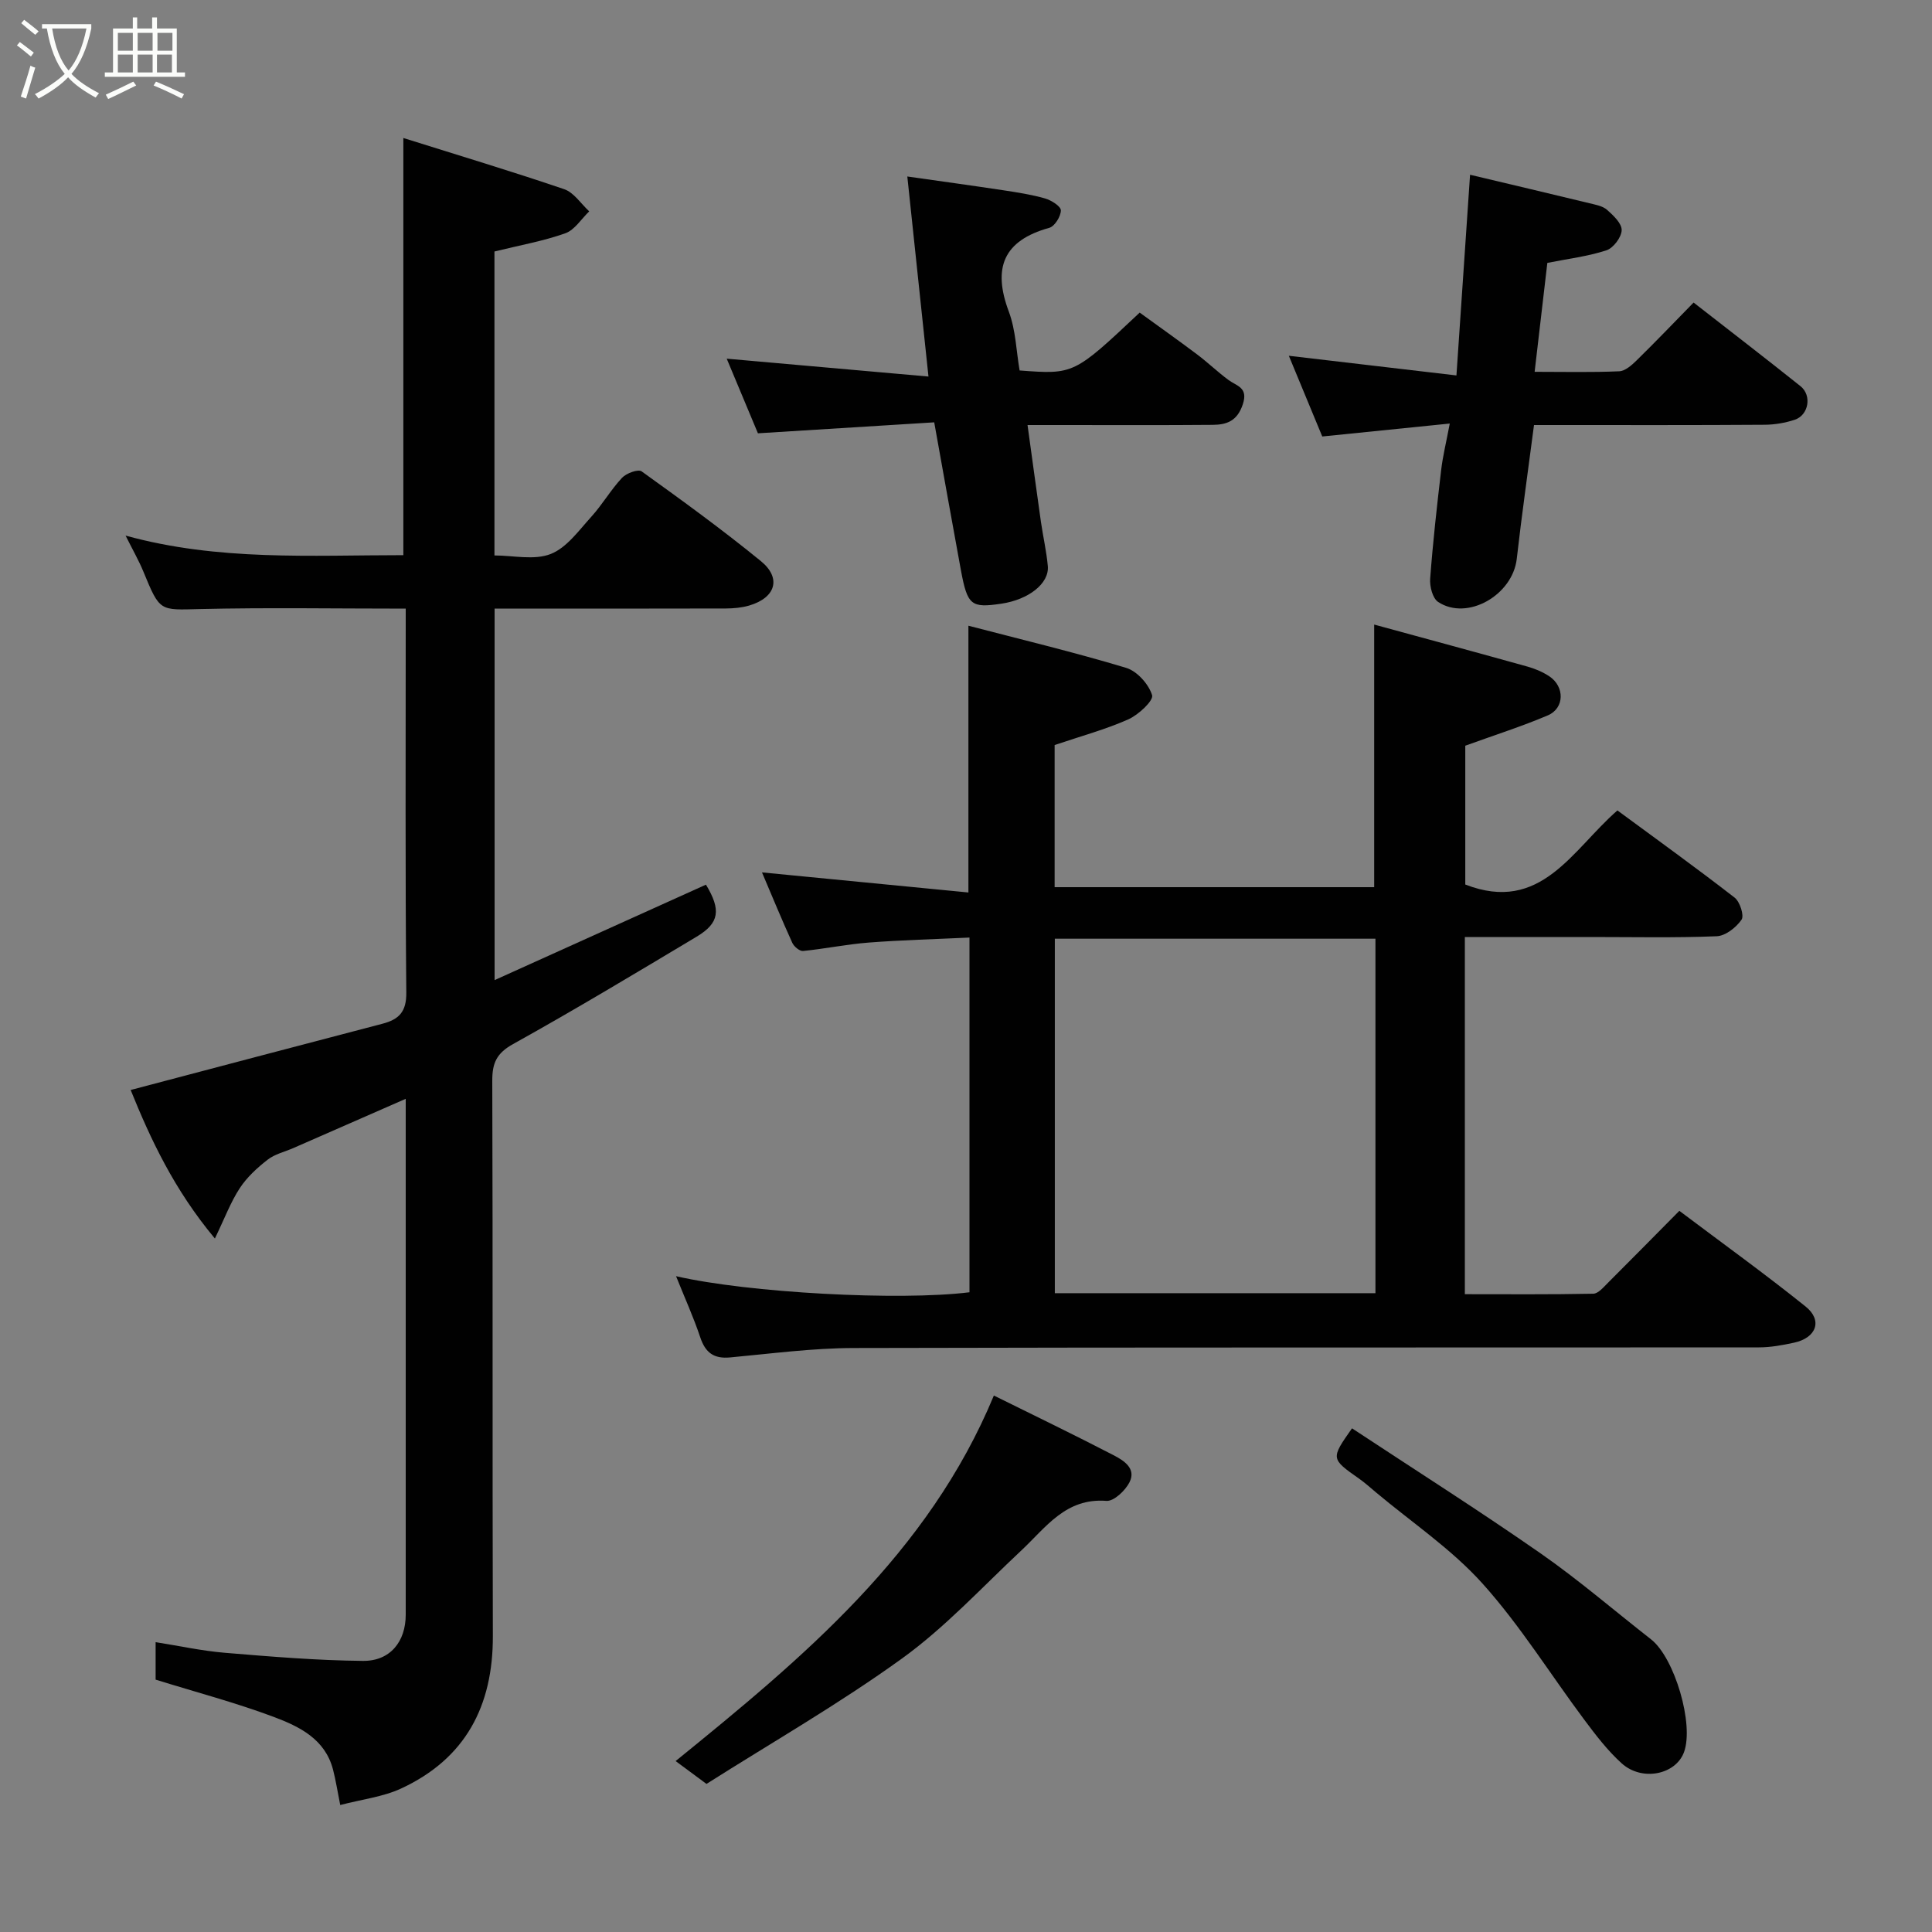 <svg enable-background="new 0 0 400 400" viewBox="0 0 400 400" xmlns="http://www.w3.org/2000/svg"><rect x="0" y="0" width="400" height="400" fill="#808080" stroke="none"/><path d="m6.4 11.7c-1-.8-1.9-1.6-2.9-2.3l.6-.7c.9.7 1.9 1.4 2.9 2.2zm-2.1 8.3c.7-2.1 1.4-4.2 2-6.4.2.1.6.3 1 .4-.7 2.3-1.3 4.4-1.9 6.4zm3-12.8c-1.1-.9-2.1-1.7-2.9-2.4l.6-.7c1 .8 2 1.5 3 2.4zm1.4-1.3v-.9h10.2v.9c-.9 4.2-2.3 7.3-4.1 9.4 1.3 1.4 3.2 2.7 5.7 4-.2.2-.4.5-.7.9-2.5-1.4-4.4-2.7-5.7-4.2-1.4 1.5-3.5 3-6.1 4.4 0 0 0 0-.1-.1-.3-.4-.5-.7-.7-.8 2.7-1.4 4.7-2.8 6.2-4.2-1.8-2.2-3-5.3-3.7-9.4zm9.2 0h-7.1c.6 3.8 1.7 6.7 3.4 8.7 1.7-2 2.9-4.8 3.7-8.7z" fill="#fbfcfa"/><path d="m31.6 3.6h.9v2.3h4.1v9.1h1.7v.9h-16.6v-.9h1.7v-9.1h4.1v-2.3h.9v2.3h3.1v-2.3zm-4 13.3.6.8c-1.9.9-3.8 1.9-5.8 2.8-.2-.3-.3-.6-.5-.9 2-.9 3.9-1.8 5.7-2.7zm-3.2-10.1v3.7h3.1v-3.7zm0 4.5v3.7h3.1v-3.7zm4.1-4.5v3.7h3.1v-3.7zm0 4.5v3.7h3.1v-3.7zm9.1 9.1c-2.1-1.1-4.1-2-5.8-2.7l.5-.8c2.2.9 4.1 1.8 5.8 2.6zm-1.9-13.6h-3.1v3.7h3.1zm-3.2 4.5v3.7h3.1v-3.7z" fill="#fbfcfa"/><g fill="#010101"><path d="m84 126.01c-14.7 0-28.69-.24-42.66.09-8.28.2-8.22.59-11.63-7.7-.98-2.39-2.28-4.64-3.71-7.51 19.22 5.3 38.35 4.05 57.51 4.05 0-28.66 0-57 0-86.37 11.19 3.52 22.31 6.86 33.3 10.6 2.01.69 3.47 3.01 5.18 4.59-1.63 1.56-3.01 3.85-4.95 4.54-4.56 1.62-9.39 2.47-14.67 3.77v62.93c3.88 0 8.22 1.04 11.64-.3 3.31-1.29 5.83-4.87 8.41-7.71 2.3-2.53 4.04-5.58 6.37-8.07.89-.95 3.34-1.84 4.05-1.33 8.37 6.01 16.71 12.07 24.69 18.58 4.32 3.53 3.06 7.59-2.42 9.2-1.54.45-3.22.6-4.84.61-15.82.04-31.65.03-47.87.03v76.91c14.7-6.64 29.22-13.2 43.76-19.76 3.16 5.23 2.8 7.94-1.93 10.77-12.59 7.53-25.17 15.1-38 22.23-3.43 1.91-4.32 3.93-4.31 7.6.13 38.33.01 76.65.12 114.98.04 14.49-5.69 25.39-19.01 31.56-3.74 1.73-8.04 2.22-12.59 3.41-.59-2.96-.93-5.18-1.49-7.33-1.64-6.33-6.97-8.92-12.24-10.9-7.86-2.95-16.03-5.1-24.49-7.73 0-1.82 0-4.43 0-7.76 4.86.77 9.56 1.8 14.31 2.2 9.52.79 19.07 1.59 28.62 1.68 5.66.05 8.85-4.02 8.85-9.56.01-33.83 0-67.65 0-101.48 0-1.48 0-2.96 0-5.33-8.16 3.58-15.72 6.89-23.28 10.2-1.79.78-3.83 1.24-5.32 2.41-2.16 1.68-4.28 3.63-5.76 5.89-1.89 2.89-3.12 6.21-5.15 10.42-8.5-10.18-13.36-20.68-17.44-30.75 17.61-4.64 34.85-9.21 52.11-13.71 3.44-.9 5-2.46 4.96-6.45-.23-25.01-.12-50-.12-75 0-1.3 0-2.6 0-4.5z"/><path d="m139.97 264.22c14.87 3.44 46.22 5.14 60.75 3.33 0-24.35 0-48.73 0-73.44-7.12.34-14.01.51-20.88 1.04-4.54.35-9.04 1.29-13.58 1.74-.7.07-1.88-.92-2.23-1.7-2.15-4.73-4.13-9.54-6.27-14.57 14.44 1.41 28.48 2.77 42.74 4.16 0-18.8 0-36.48 0-55.23 10.93 2.85 21.89 5.48 32.65 8.72 2.27.68 4.68 3.38 5.38 5.66.34 1.11-2.81 4.06-4.91 5-4.7 2.09-9.73 3.45-15.27 5.32v29.43h66.16c0-17.9 0-35.7 0-54.37 10.82 2.95 21.31 5.79 31.77 8.71 1.55.43 3.11 1.1 4.46 1.98 3.25 2.14 3.2 6.63-.28 8.11-5.34 2.27-10.9 4.04-17.09 6.28v28.74c15.69 6.1 22.14-7.19 31.5-15.34 8.11 5.98 16.3 11.87 24.26 18.05 1.1.85 2.02 3.72 1.44 4.57-1.11 1.61-3.33 3.36-5.15 3.43-8.65.35-17.32.16-25.98.16-8.63 0-17.25 0-26.16 0v73.95c8.77 0 17.68.08 26.59-.1 1.04-.02 2.15-1.38 3.07-2.29 4.83-4.82 9.62-9.69 14.75-14.87 8.83 6.65 17.67 13.01 26.15 19.82 3.56 2.86 2.23 6.48-2.41 7.48-2.38.51-4.83.97-7.25.97-62.47.05-124.95-.03-187.42.13-8.53.02-17.07 1.16-25.59 1.95-3.38.32-5.13-.98-6.19-4.16-1.38-4.14-3.2-8.14-5.01-12.66zm144.8-69.87c-22.43 0-44.47 0-66.38 0v73.39h66.38c0-24.52 0-48.77 0-73.39z"/><path d="m301.54 77.73c.97-14.31 1.85-27.28 2.82-41.55 8.46 2.01 16.61 3.93 24.73 5.9 1.26.31 2.72.56 3.63 1.36 1.31 1.16 3.07 2.82 3.03 4.22-.04 1.46-1.72 3.69-3.14 4.16-3.84 1.26-7.94 1.75-12.25 2.61-.83 7.15-1.7 14.56-2.63 22.55 6.27 0 11.89.14 17.5-.11 1.24-.05 2.6-1.26 3.6-2.24 3.92-3.84 7.72-7.81 11.81-11.99 7.53 5.87 14.89 11.53 22.14 17.32 2.4 1.92 1.68 6-1.21 6.95-1.98.65-4.15 1.02-6.23 1.03-14.33.1-28.66.06-42.99.06-1.62 0-3.25 0-4.75 0-1.24 9.55-2.54 18.6-3.57 27.69-.85 7.53-10.25 12.93-16.29 8.93-1.14-.76-1.76-3.21-1.64-4.81.56-7.52 1.4-15.03 2.28-22.52.34-2.89 1.05-5.74 1.78-9.6-8.96.91-17.5 1.77-26.4 2.68-2.26-5.45-4.58-11.07-6.92-16.71 11.75 1.37 23.05 2.7 34.7 4.07z"/><path d="m193.42 87.44c-12.02.75-23.95 1.49-36.5 2.27-2.01-4.81-4.38-10.47-6.46-15.45 13.45 1.19 27.09 2.4 41.77 3.7-1.52-14.35-2.9-27.4-4.38-41.42 7.1 1.01 13.52 1.89 19.93 2.86 2.89.44 5.8.89 8.6 1.69 1.29.37 3.27 1.63 3.26 2.47-.01 1.26-1.28 3.3-2.4 3.61-9.55 2.65-11.75 8.34-8.37 17.36 1.44 3.85 1.54 8.19 2.23 12.17 11.24.84 11.24.84 24.86-11.98 3.87 2.81 7.92 5.68 11.89 8.66 2.23 1.68 4.25 3.63 6.49 5.29 1.73 1.28 4.13 1.52 2.97 5.04-1.15 3.47-3.33 4.23-6.24 4.25-10.33.09-20.65.04-30.98.04-2.14 0-4.29 0-7.35 0 .96 6.94 1.84 13.48 2.77 20.02.44 3.06 1.15 6.1 1.43 9.18.32 3.6-3.97 6.95-9.63 7.79-6.26.92-7.01.36-8.37-6.96-1.81-9.79-3.54-19.6-5.52-30.59z"/><path d="m205.77 288.93c8.42 4.17 16.66 8.14 24.77 12.35 2.08 1.08 4.77 2.72 3.31 5.61-.87 1.72-3.24 3.97-4.78 3.85-8.44-.65-12.52 5.5-17.61 10.26-8.12 7.6-15.76 15.91-24.72 22.38-13.03 9.41-27.06 17.45-40.47 25.96-2.54-1.88-4.36-3.23-6.39-4.73 26.42-21.44 52.31-42.95 65.89-75.68z"/><path d="m279.92 295.72c13.23 8.73 26.32 17.03 39.03 25.88 7.91 5.51 15.25 11.85 22.86 17.79 4.9 3.82 8.97 17.64 6.84 23.39-1.72 4.65-8.69 6.1-12.9 2.3-2.9-2.62-5.34-5.81-7.7-8.97-7.04-9.42-13.28-19.53-21.1-28.24-6.41-7.14-14.63-12.65-22.06-18.88-1.14-.95-2.24-1.96-3.45-2.81-5.94-4.18-5.95-4.16-1.52-10.46z"/></g></svg>